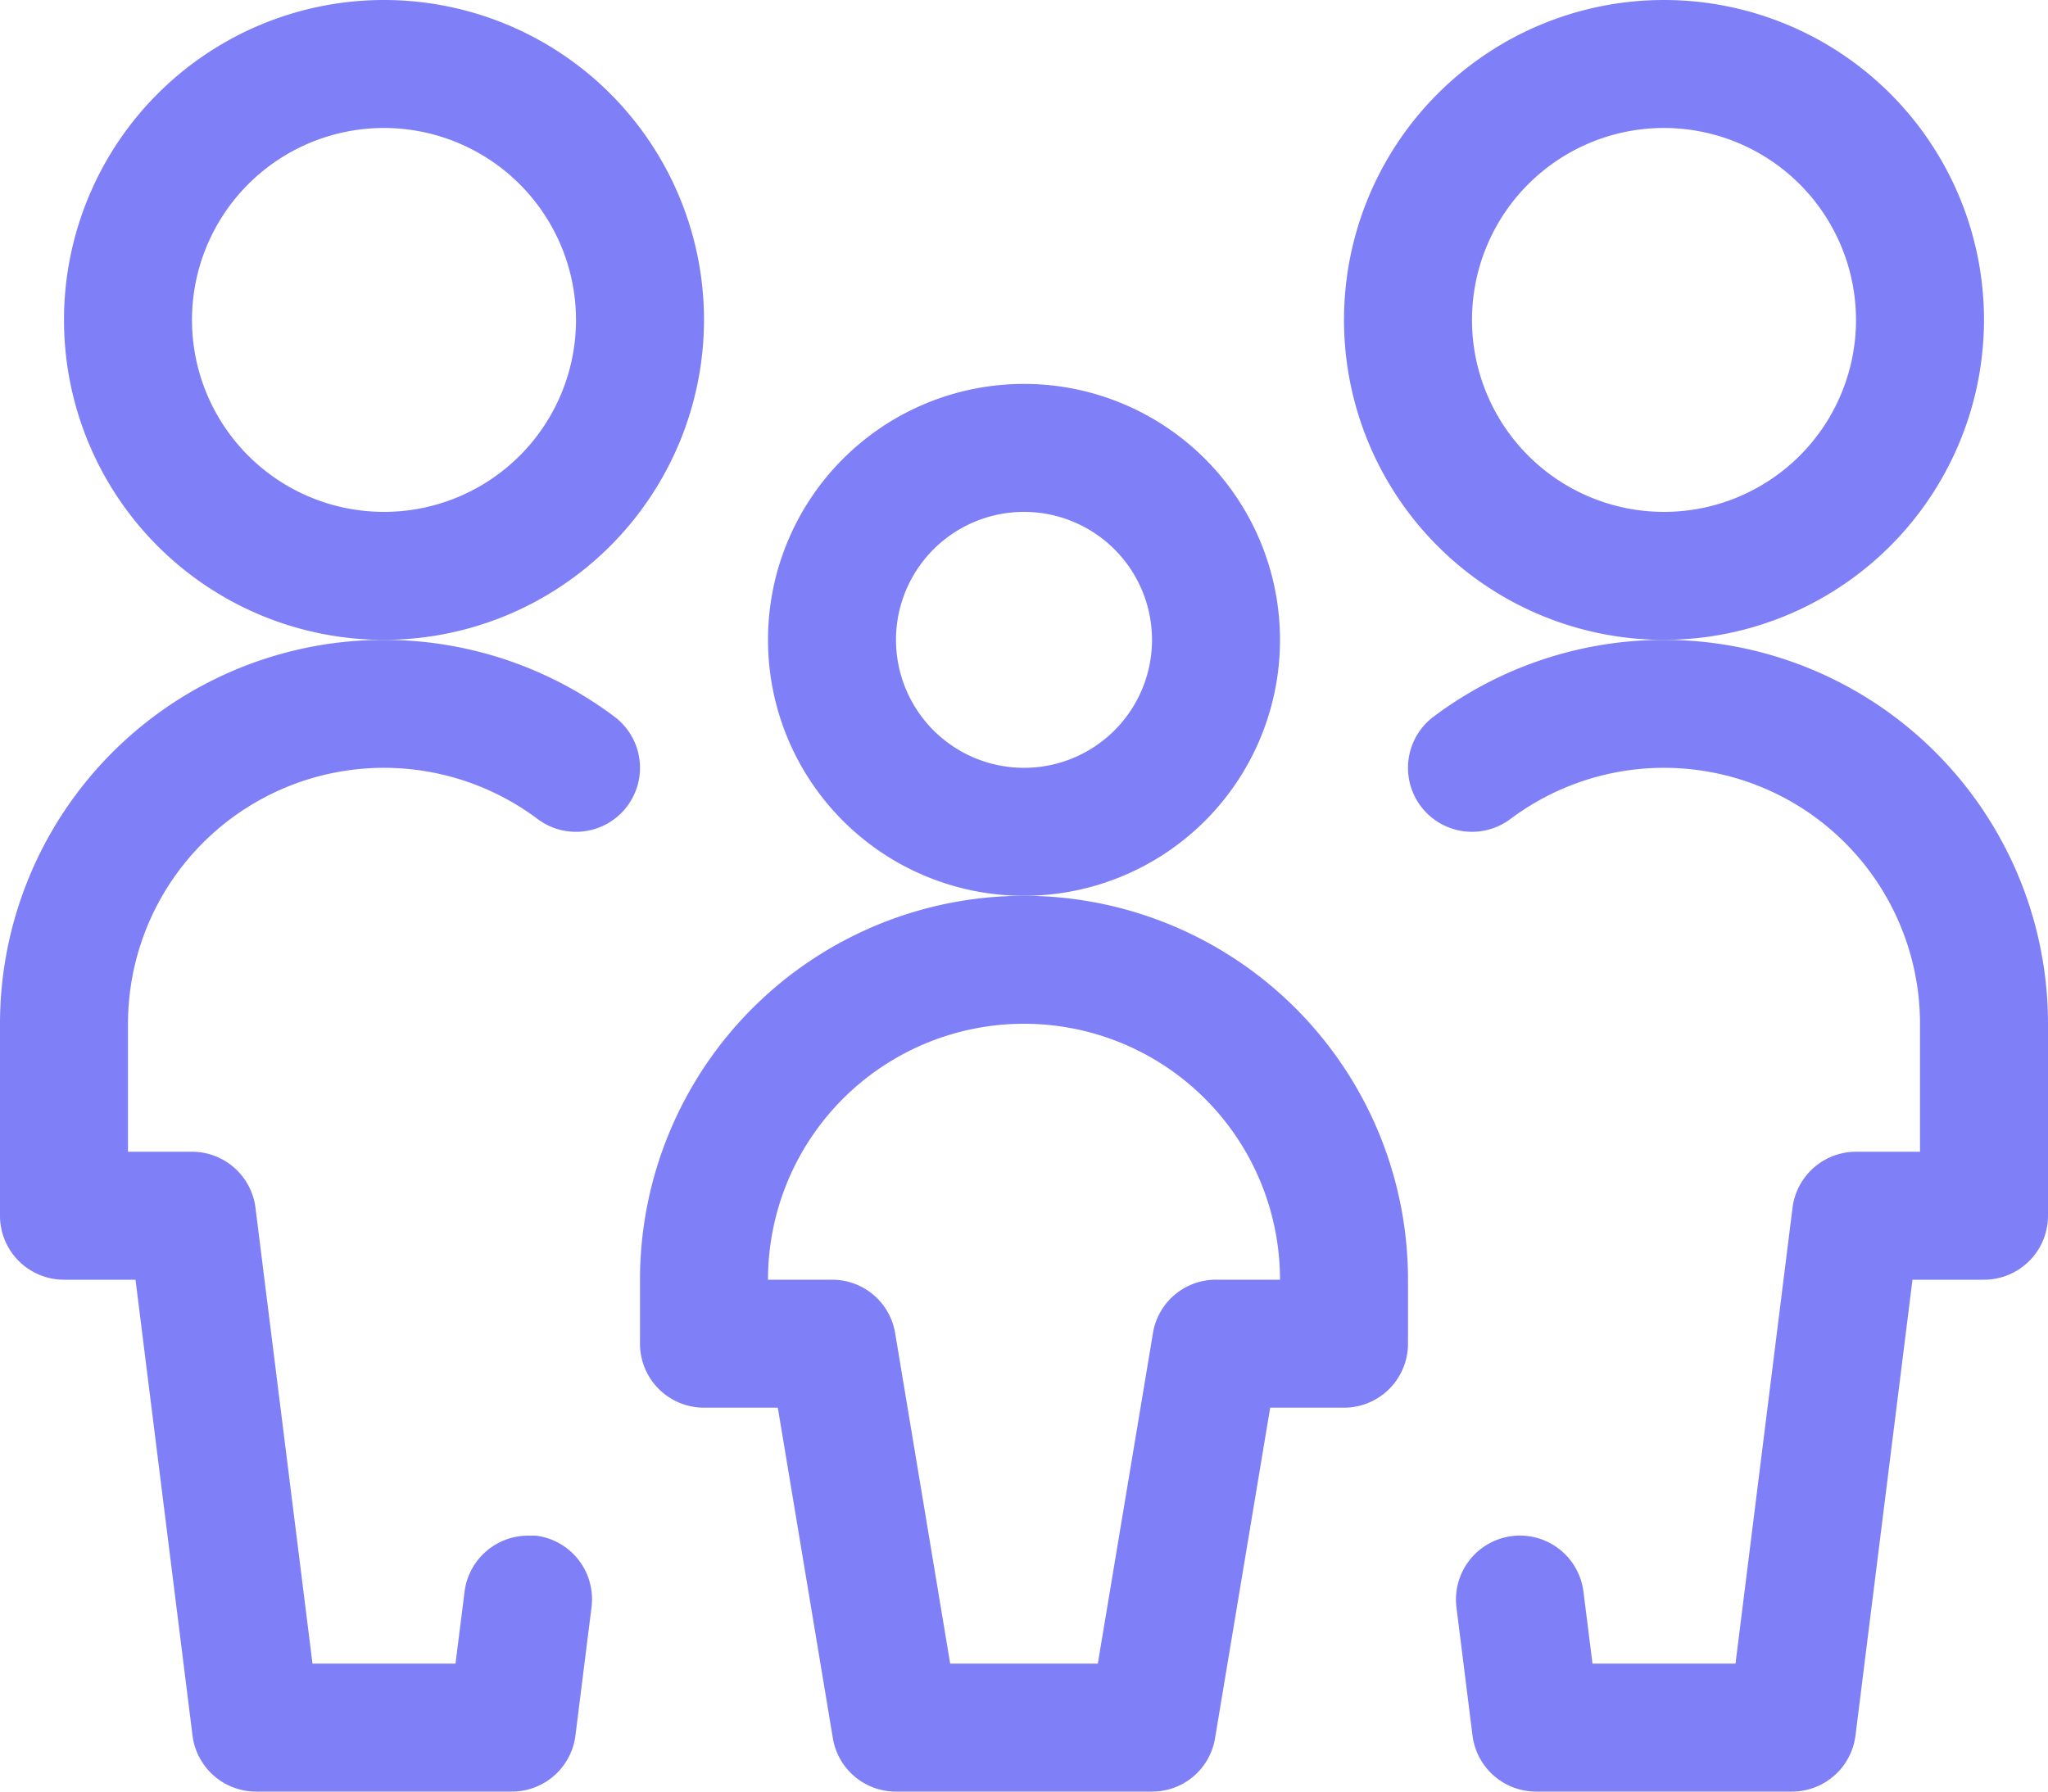 <svg xmlns="http://www.w3.org/2000/svg" width="24" height="21" viewBox="0 0 24 21">
  <g id="family-child" transform="translate(0 -1.5)">
    <path id="Path_5543" data-name="Path 5543" d="M19.5,9a3.75,3.75,0,1,1,3.75-3.75A3.754,3.754,0,0,1,19.5,9Zm0-6a2.25,2.25,0,1,0,2.25,2.25A2.252,2.252,0,0,0,19.5,3Z" fill="#7f7ff8"/>
    <path id="Path_5544" data-name="Path 5544" d="M18,22.5a.751.751,0,0,1-.744-.657l-.188-1.5a.75.75,0,0,1,.651-.838.734.734,0,0,1,.092-.006.751.751,0,0,1,.745.657l.106.844h1.676l.668-5.343A.751.751,0,0,1,21.75,15h.75V13.5a3,3,0,0,0-4.8-2.4.75.75,0,0,1-.9-1.2A4.5,4.5,0,0,1,24,13.5v2.25a.75.75,0,0,1-.75.75h-.838l-.668,5.343A.751.751,0,0,1,21,22.5Z" fill="#7f7ff8"/>
    <path id="Path_5545" data-name="Path 5545" d="M4.5,9A3.75,3.75,0,1,1,8.25,5.25,3.754,3.754,0,0,1,4.5,9Zm0-6A2.25,2.25,0,1,0,6.75,5.25,2.252,2.252,0,0,0,4.5,3Z" fill="#7f7ff8"/>
    <path id="Path_5546" data-name="Path 5546" d="M3,22.5a.751.751,0,0,1-.744-.657L1.588,16.5H.75A.75.75,0,0,1,0,15.75V13.5A4.5,4.5,0,0,1,7.2,9.9a.75.75,0,0,1-.45,1.35h0a.747.747,0,0,1-.45-.15,3,3,0,0,0-4.8,2.4V15h.75a.751.751,0,0,1,.744.657L3.662,21H5.338l.106-.843a.751.751,0,0,1,.745-.657c.03,0,.06,0,.09,0a.75.75,0,0,1,.653.838l-.188,1.5A.751.751,0,0,1,6,22.5Z" fill="#7f7ff8"/>
    <path id="Path_5547" data-name="Path 5547" d="M12,12a3,3,0,1,1,3-3A3,3,0,0,1,12,12Zm0-4.5A1.5,1.5,0,1,0,13.5,9,1.5,1.5,0,0,0,12,7.5Z" fill="#7f7ff8"/>
    <path id="Path_5548" data-name="Path 5548" d="M10.5,22.5a.748.748,0,0,1-.74-.626L9.115,18H8.25a.75.75,0,0,1-.75-.75V16.5a4.5,4.5,0,0,1,9,0v.75a.75.75,0,0,1-.75.75h-.865l-.646,3.873a.747.747,0,0,1-.74.627ZM12.865,21l.646-3.873a.747.747,0,0,1,.74-.627H15a3,3,0,0,0-6,0h.75a.748.748,0,0,1,.74.626L11.135,21Z" fill="#7f7ff8"/>
  </g>
</svg>
